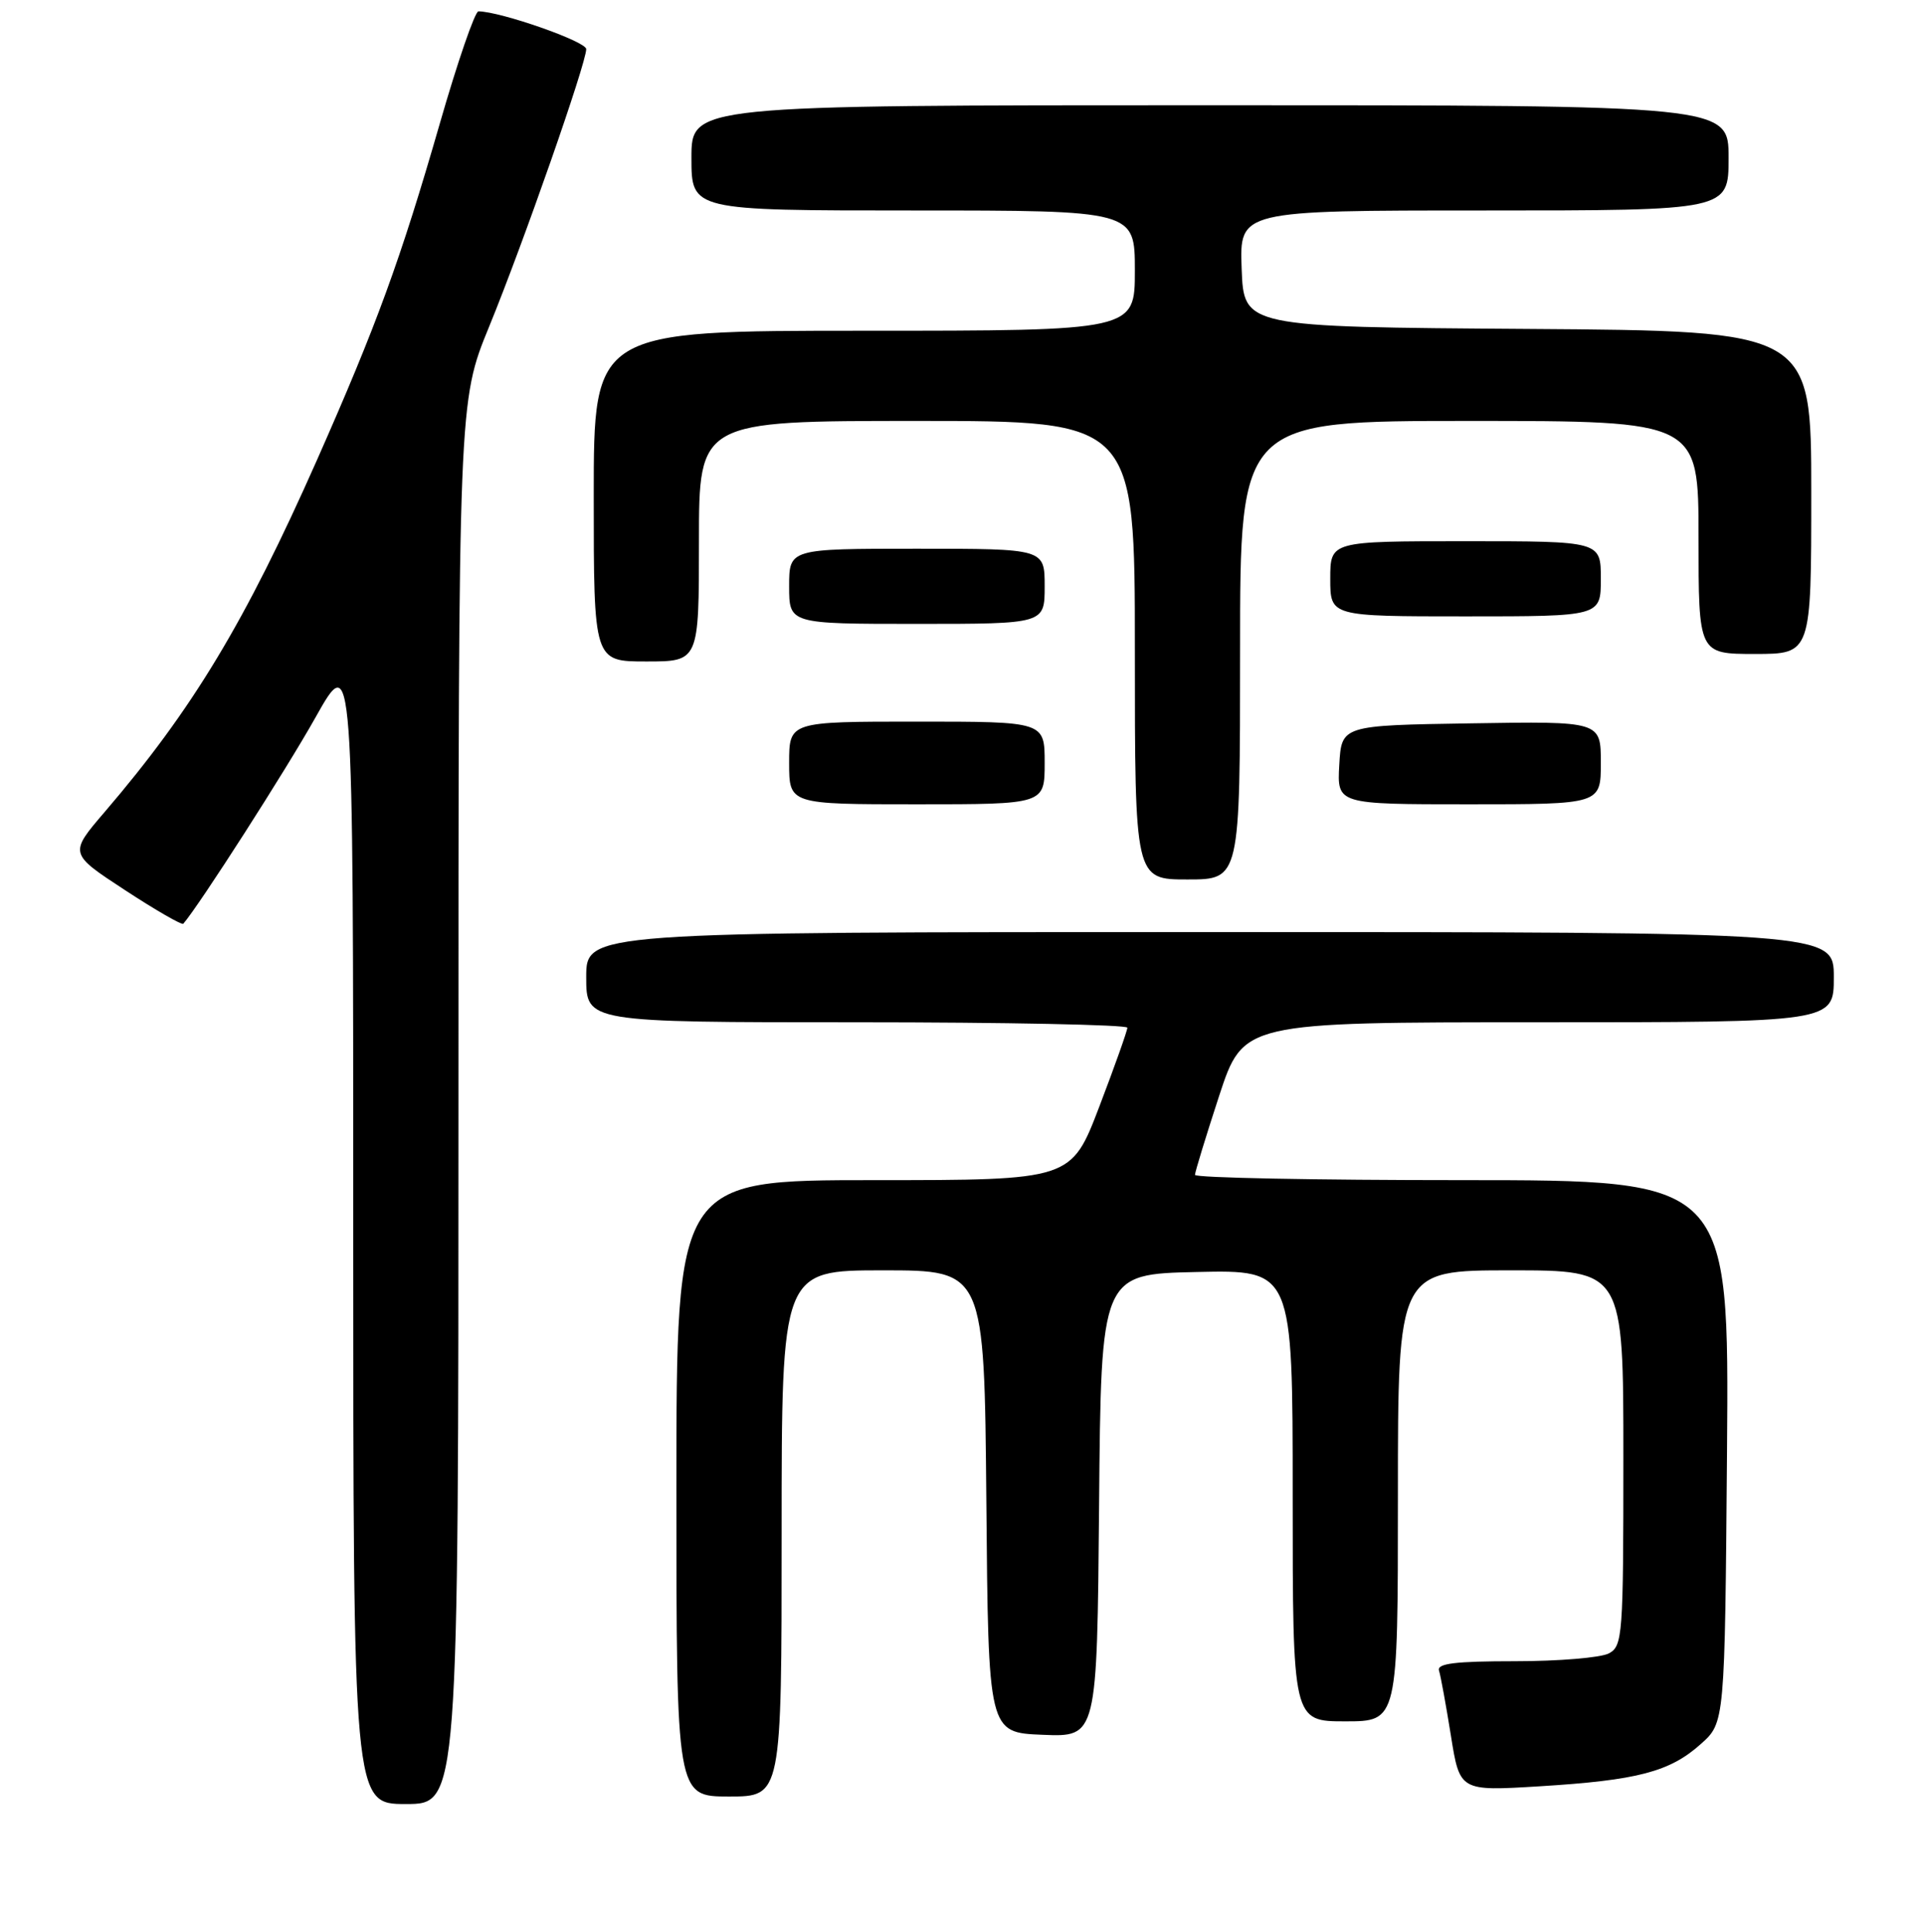 <?xml version="1.0" encoding="UTF-8" standalone="no"?>
<!DOCTYPE svg PUBLIC "-//W3C//DTD SVG 1.1//EN" "http://www.w3.org/Graphics/SVG/1.1/DTD/svg11.dtd" >
<svg xmlns="http://www.w3.org/2000/svg" xmlns:xlink="http://www.w3.org/1999/xlink" version="1.1" viewBox="0 0 256 257">
 <g >
 <path fill="currentColor"
d=" M 61.00 146.71 C 61.00 53.42 61.00 53.42 65.08 43.46 C 69.63 32.35 78.00 8.42 78.00 6.53 C 78.00 5.52 66.63 1.54 63.66 1.51 C 63.20 1.50 60.87 8.25 58.50 16.50 C 53.28 34.59 50.12 43.25 42.17 61.21 C 32.59 82.82 25.64 94.35 13.92 108.03 C 9.19 113.55 9.19 113.55 16.62 118.41 C 20.71 121.09 24.21 123.10 24.39 122.89 C 26.56 120.37 38.08 102.40 41.97 95.46 C 47.00 86.50 47.00 86.50 47.00 163.25 C 47.00 240.00 47.00 240.00 54.00 240.00 C 61.00 240.00 61.00 240.00 61.00 146.71 Z  M 104.00 204.00 C 104.00 169.00 104.00 169.00 117.49 169.00 C 130.97 169.00 130.97 169.00 131.24 199.75 C 131.50 230.50 131.50 230.50 138.74 230.79 C 145.97 231.09 145.97 231.09 146.24 200.29 C 146.50 169.50 146.50 169.50 159.25 169.22 C 172.00 168.94 172.00 168.94 172.00 198.97 C 172.00 229.00 172.00 229.00 179.00 229.00 C 186.00 229.00 186.00 229.00 186.00 199.00 C 186.00 169.00 186.00 169.00 201.00 169.00 C 216.00 169.00 216.00 169.00 216.00 193.96 C 216.00 217.62 215.90 218.98 214.07 219.96 C 213.00 220.53 207.39 221.00 201.60 221.00 C 193.62 221.00 191.16 221.30 191.47 222.25 C 191.69 222.94 192.40 226.83 193.05 230.89 C 194.23 238.29 194.23 238.29 204.86 237.64 C 217.87 236.84 222.17 235.72 226.30 232.02 C 229.50 229.17 229.50 229.17 229.79 193.08 C 230.07 157.00 230.07 157.00 194.54 157.00 C 174.99 157.00 159.00 156.69 159.00 156.30 C 159.00 155.92 160.45 151.19 162.21 145.80 C 165.43 136.00 165.43 136.00 204.71 136.00 C 244.00 136.00 244.00 136.00 244.00 130.00 C 244.00 124.00 244.00 124.00 161.00 124.00 C 78.00 124.00 78.00 124.00 78.00 130.00 C 78.00 136.00 78.00 136.00 114.00 136.00 C 133.80 136.00 150.00 136.33 150.00 136.72 C 150.00 137.12 148.32 141.85 146.27 147.22 C 142.53 157.00 142.53 157.00 116.27 157.00 C 90.00 157.00 90.00 157.00 90.00 198.00 C 90.00 239.00 90.00 239.00 97.00 239.00 C 104.00 239.00 104.00 239.00 104.00 204.00 Z  M 165.00 86.50 C 165.00 56.00 165.00 56.00 195.50 56.00 C 226.00 56.00 226.00 56.00 226.00 71.50 C 226.00 87.00 226.00 87.00 233.50 87.00 C 241.00 87.00 241.00 87.00 241.00 65.51 C 241.00 44.02 241.00 44.02 203.25 43.76 C 165.50 43.50 165.50 43.50 165.21 35.75 C 164.92 28.00 164.92 28.00 197.46 28.00 C 230.00 28.00 230.00 28.00 230.00 21.00 C 230.00 14.00 230.00 14.00 161.00 14.00 C 92.00 14.00 92.00 14.00 92.00 21.00 C 92.00 28.00 92.00 28.00 121.50 28.00 C 151.00 28.00 151.00 28.00 151.00 36.00 C 151.00 44.00 151.00 44.00 115.00 44.00 C 79.00 44.00 79.00 44.00 79.00 66.00 C 79.00 88.00 79.00 88.00 86.00 88.00 C 93.00 88.00 93.00 88.00 93.00 72.00 C 93.00 56.00 93.00 56.00 122.00 56.00 C 151.00 56.00 151.00 56.00 151.00 86.50 C 151.00 117.00 151.00 117.00 158.00 117.00 C 165.00 117.00 165.00 117.00 165.00 86.50 Z  M 139.00 101.50 C 139.00 96.00 139.00 96.00 122.00 96.00 C 105.00 96.00 105.00 96.00 105.00 101.50 C 105.00 107.00 105.00 107.00 122.00 107.00 C 139.00 107.00 139.00 107.00 139.00 101.50 Z  M 213.00 101.48 C 213.00 95.95 213.00 95.95 195.75 96.23 C 178.50 96.50 178.50 96.50 178.20 101.75 C 177.90 107.00 177.90 107.00 195.45 107.00 C 213.00 107.00 213.00 107.00 213.00 101.48 Z  M 139.00 78.00 C 139.00 73.00 139.00 73.00 122.00 73.00 C 105.00 73.00 105.00 73.00 105.00 78.00 C 105.00 83.00 105.00 83.00 122.00 83.00 C 139.00 83.00 139.00 83.00 139.00 78.00 Z  M 213.00 77.00 C 213.00 72.00 213.00 72.00 195.00 72.00 C 177.00 72.00 177.00 72.00 177.00 77.00 C 177.00 82.00 177.00 82.00 195.00 82.00 C 213.00 82.00 213.00 82.00 213.00 77.00 Z "/>
</g>
</svg>